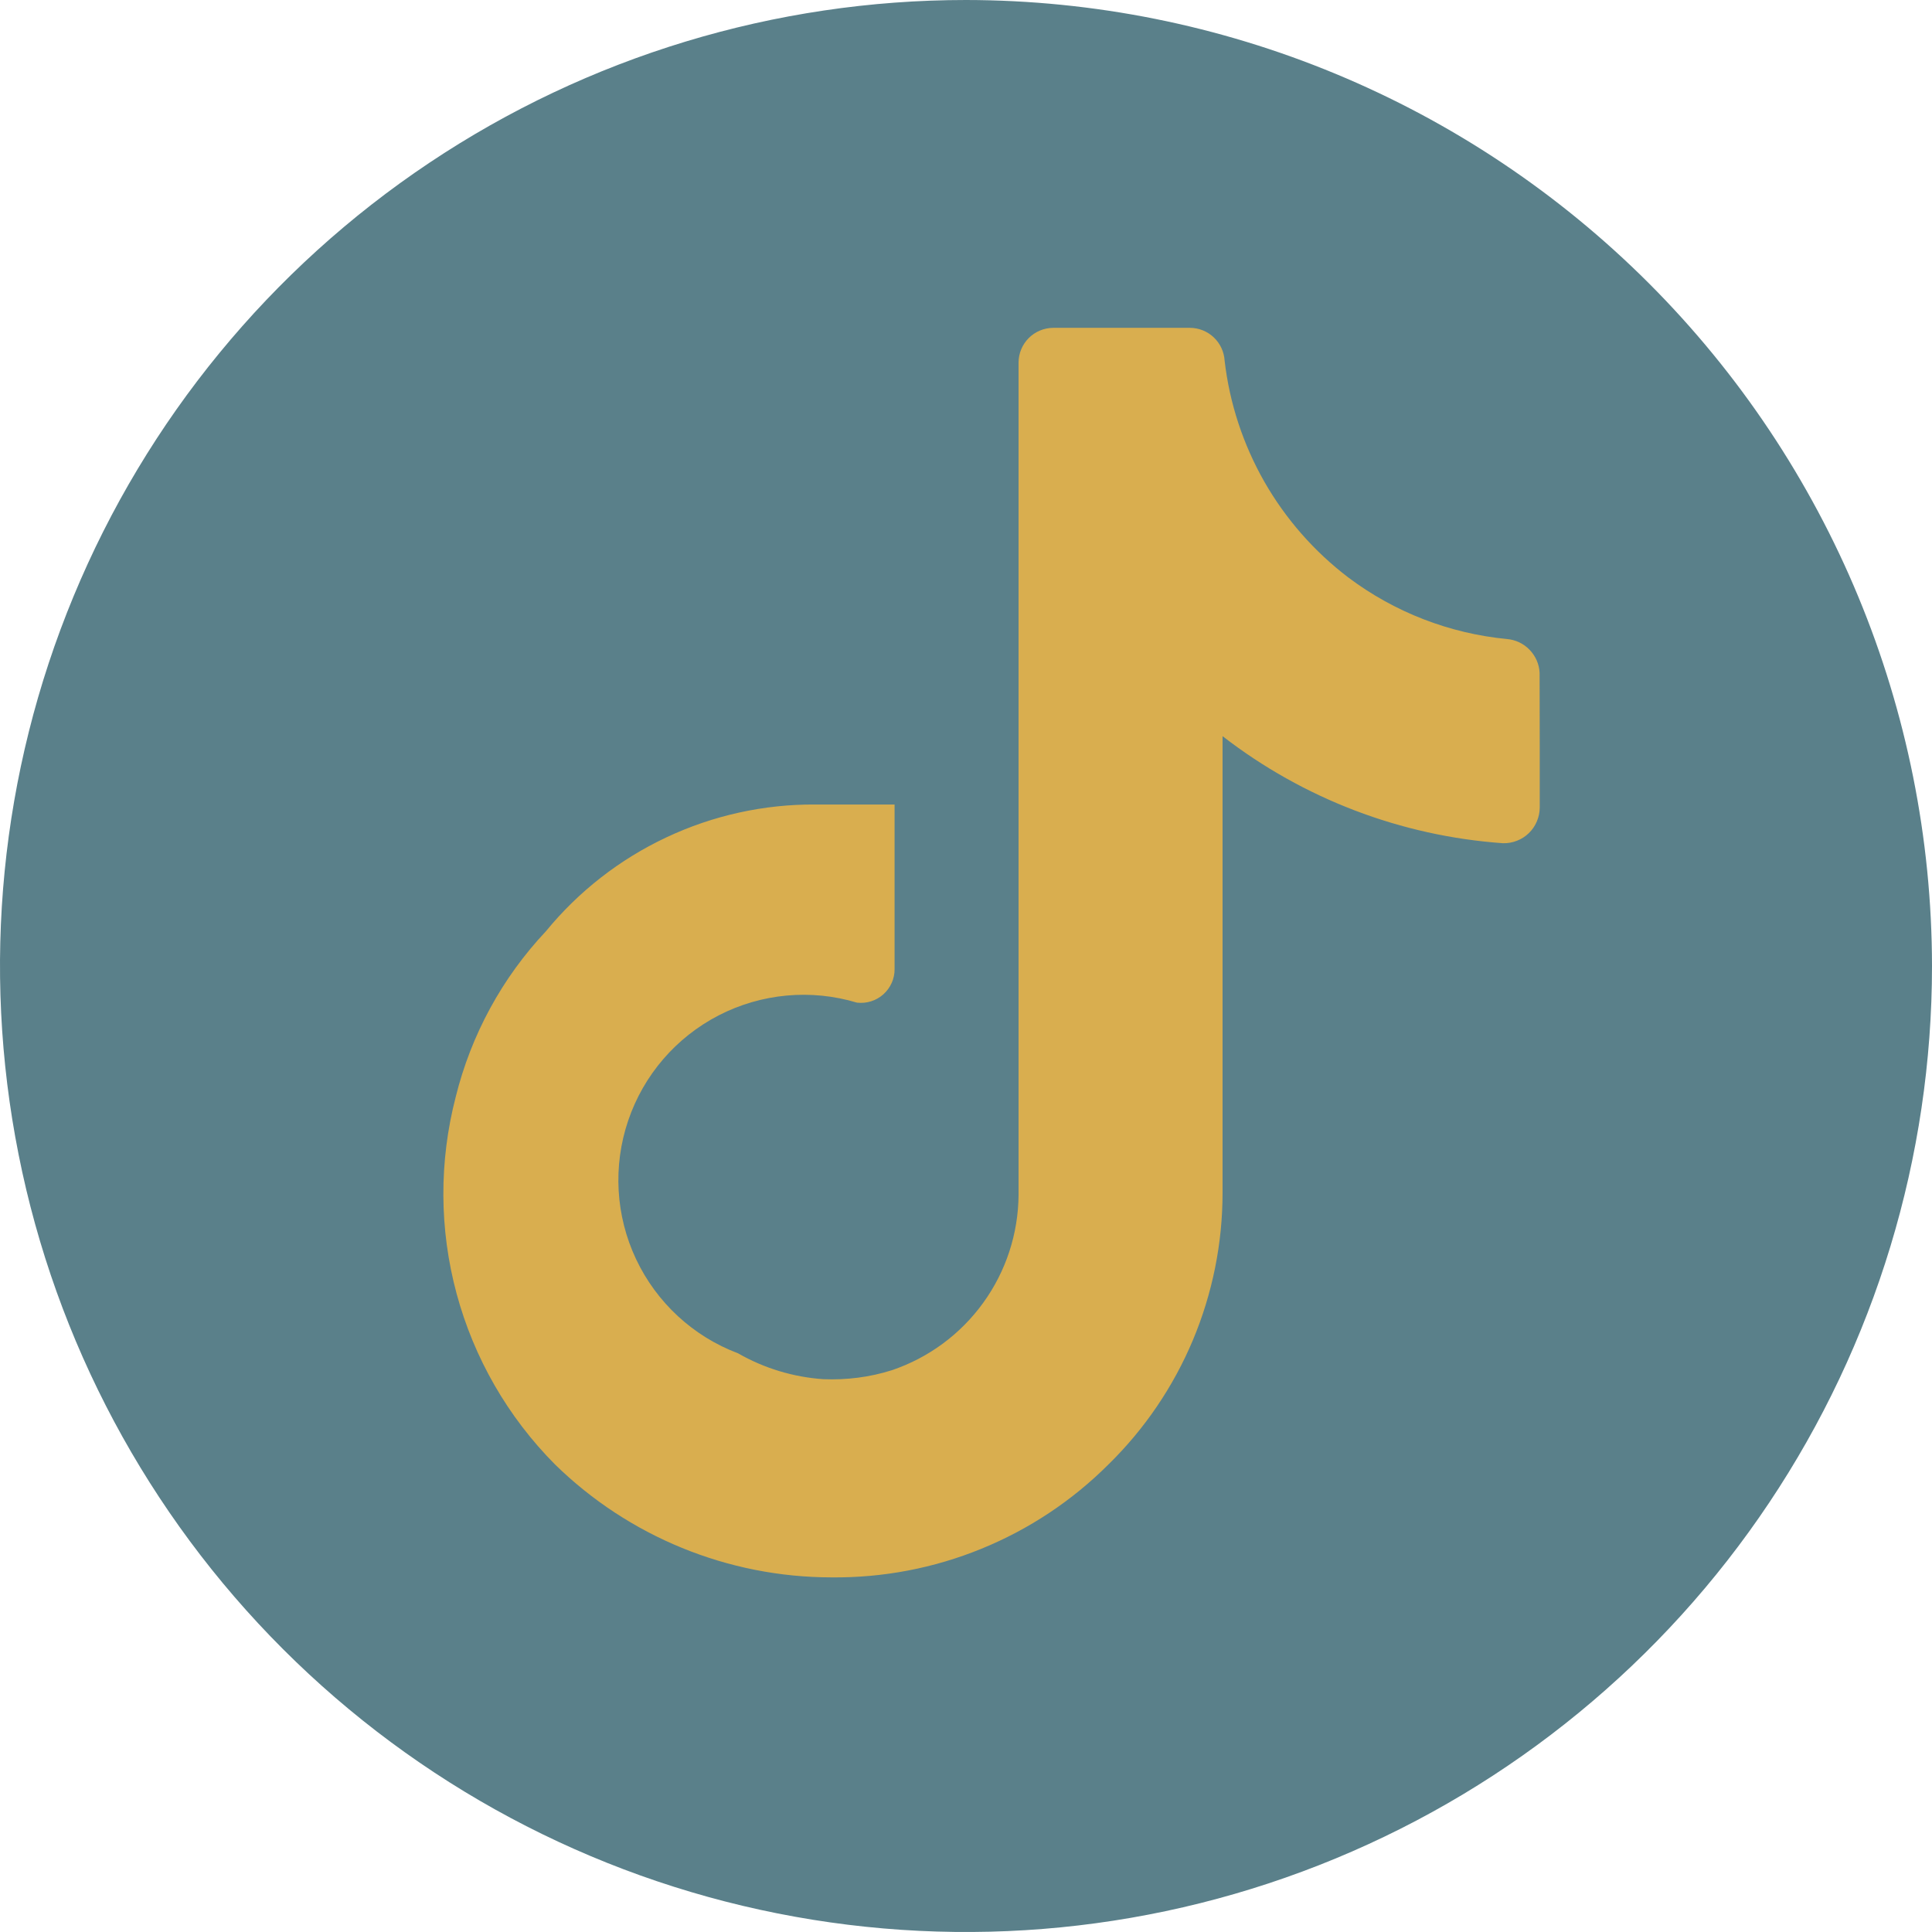 <svg width="29" height="29" viewBox="0 0 29 29" fill="none" xmlns="http://www.w3.org/2000/svg">
<circle cx="14.5" cy="14.5" r="11.5" fill="#D9AE4F"/>
<path d="M14.5 0C11.632 0 8.829 0.85 6.444 2.444C4.06 4.037 2.201 6.302 1.104 8.951C0.006 11.601 -0.281 14.516 0.279 17.329C0.838 20.142 2.219 22.725 4.247 24.753C6.275 26.781 8.858 28.162 11.671 28.721C14.484 29.281 17.399 28.994 20.049 27.896C22.698 26.799 24.963 24.94 26.556 22.556C28.15 20.171 29 17.368 29 14.5C28.996 10.655 27.467 6.97 24.749 4.251C22.03 1.533 18.345 0.004 14.5 0ZM23.112 11.184V12.12C23.112 12.192 23.097 12.263 23.069 12.329C23.041 12.395 23.001 12.455 22.949 12.505C22.898 12.555 22.837 12.594 22.77 12.62C22.703 12.646 22.632 12.659 22.561 12.657C21.03 12.549 19.565 11.99 18.351 11.05V17.906C18.351 18.665 18.199 19.416 17.906 20.115C17.612 20.815 17.182 21.449 16.64 21.98C16.094 22.526 15.445 22.957 14.73 23.248C14.016 23.54 13.25 23.685 12.479 23.677C10.927 23.675 9.438 23.066 8.329 21.98C7.623 21.269 7.115 20.386 6.854 19.419C6.593 18.452 6.589 17.433 6.841 16.463C7.072 15.532 7.537 14.677 8.194 13.979C8.684 13.381 9.301 12.899 10.001 12.57C10.701 12.24 11.466 12.071 12.239 12.076H13.428V14.545C13.429 14.617 13.414 14.688 13.385 14.753C13.356 14.819 13.313 14.877 13.26 14.925C13.206 14.973 13.143 15.009 13.075 15.03C13.006 15.052 12.934 15.058 12.863 15.05C12.173 14.842 11.429 14.911 10.788 15.241C10.147 15.572 9.66 16.138 9.429 16.821C9.198 17.503 9.24 18.249 9.548 18.901C9.856 19.553 10.405 20.06 11.079 20.314C11.471 20.539 11.909 20.671 12.358 20.702C12.706 20.716 13.054 20.673 13.385 20.568C13.937 20.382 14.417 20.028 14.758 19.556C15.1 19.084 15.285 18.517 15.289 17.935V5.443C15.289 5.305 15.344 5.173 15.441 5.075C15.539 4.977 15.671 4.922 15.809 4.921H17.861C17.994 4.921 18.123 4.973 18.219 5.064C18.316 5.156 18.374 5.281 18.382 5.414C18.456 6.054 18.66 6.672 18.979 7.232C19.299 7.791 19.728 8.28 20.241 8.67C20.934 9.19 21.757 9.509 22.62 9.592C22.749 9.603 22.87 9.66 22.96 9.754C23.05 9.847 23.104 9.97 23.11 10.099L23.112 11.184Z" fill="#5A808A"/>
</svg>
